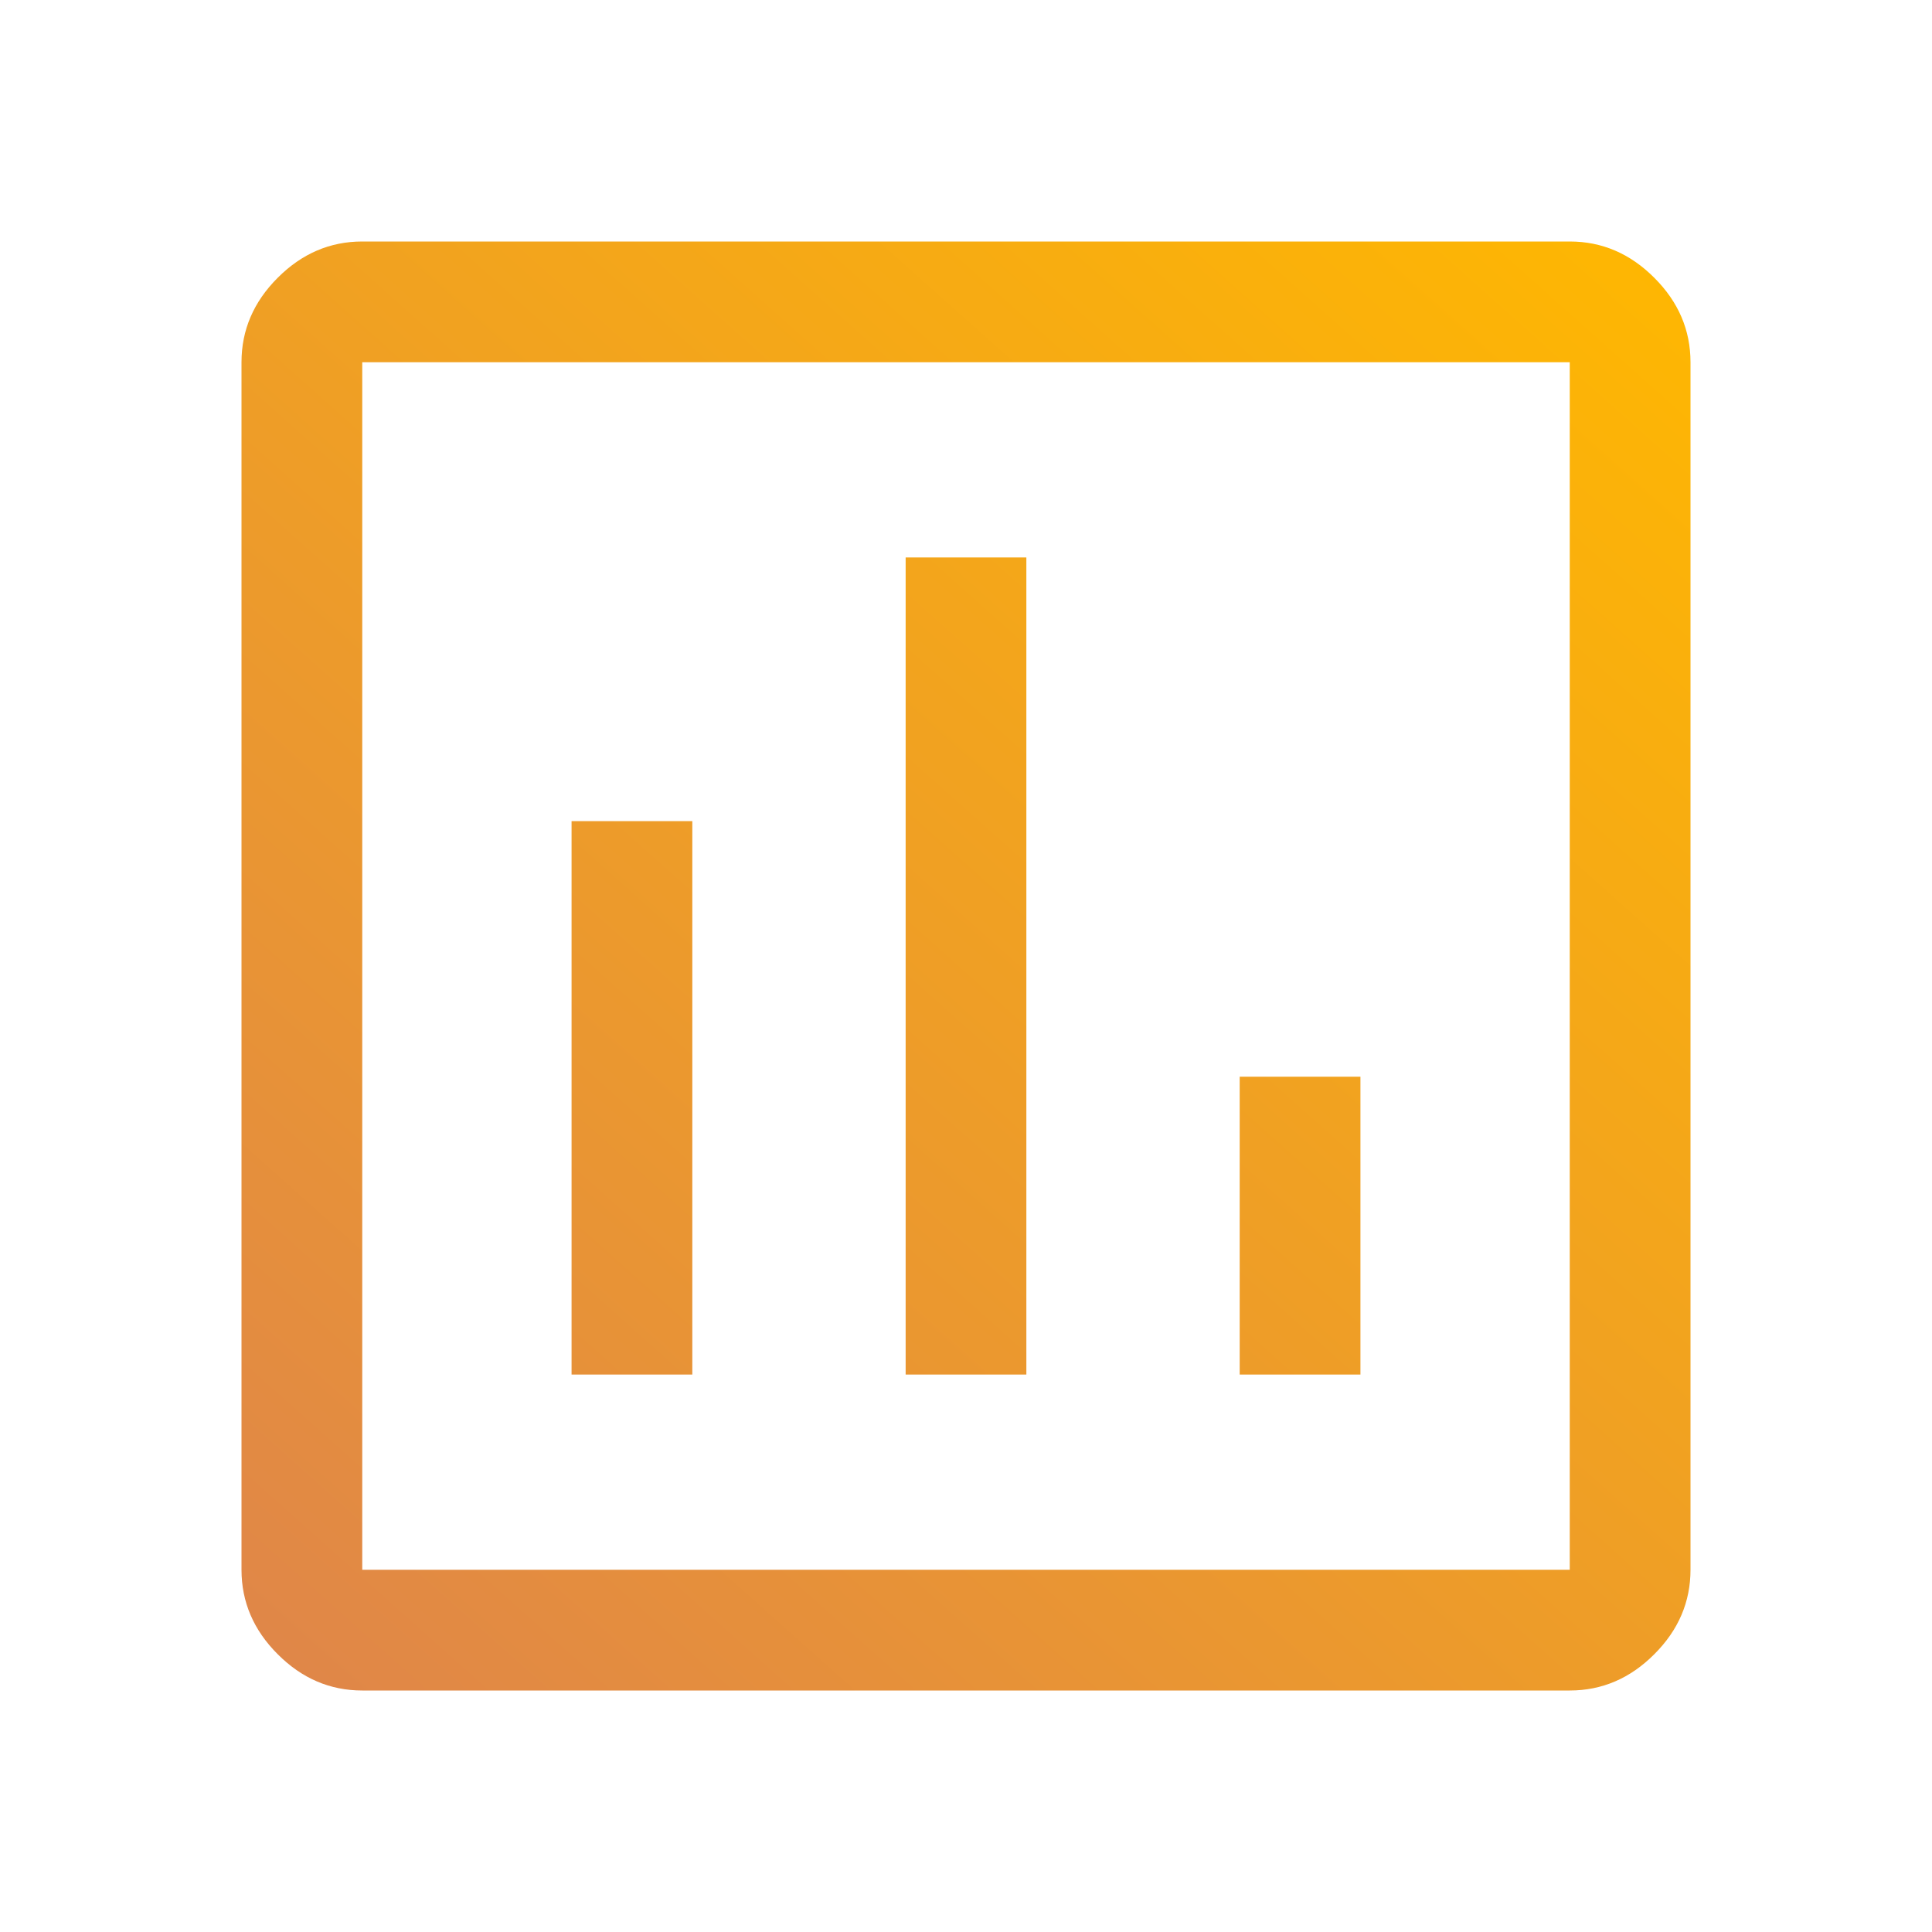 <svg width="50" height="50" viewBox="0 0 50 50" fill="none" xmlns="http://www.w3.org/2000/svg">
<mask id="mask0_268_78" style="mask-type:alpha" maskUnits="userSpaceOnUse" x="0" y="0" width="50" height="50">
<rect width="50" height="50" fill="#D9D9D9"/>
</mask>
<g mask="url(#mask0_268_78)">
<path d="M14.792 35.573H17.917V21.25H14.792V35.573ZM23.438 35.573H26.562V14.427H23.438V35.573ZM32.083 35.573H35.208V27.865H32.083V35.573ZM9.375 43.75C8.542 43.75 7.812 43.438 7.188 42.812C6.562 42.188 6.25 41.458 6.25 40.625V9.375C6.25 8.542 6.562 7.812 7.188 7.188C7.812 6.562 8.542 6.25 9.375 6.25H40.625C41.458 6.25 42.188 6.562 42.812 7.188C43.438 7.812 43.75 8.542 43.75 9.375V40.625C43.75 41.458 43.438 42.188 42.812 42.812C42.188 43.438 41.458 43.75 40.625 43.75H9.375ZM9.375 40.625H40.625V9.375H9.375V40.625Z" fill="url(#paint0_linear_268_78)"/>
</g>
<defs>
<linearGradient id="paint0_linear_268_78" x1="43.902" y1="6.098" x2="6.098" y2="48.476" gradientUnits="userSpaceOnUse">
<stop stop-color="#FFB800"/>
<stop offset="1" stop-color="#DD824F"/>
</linearGradient>
</defs>
</svg>
